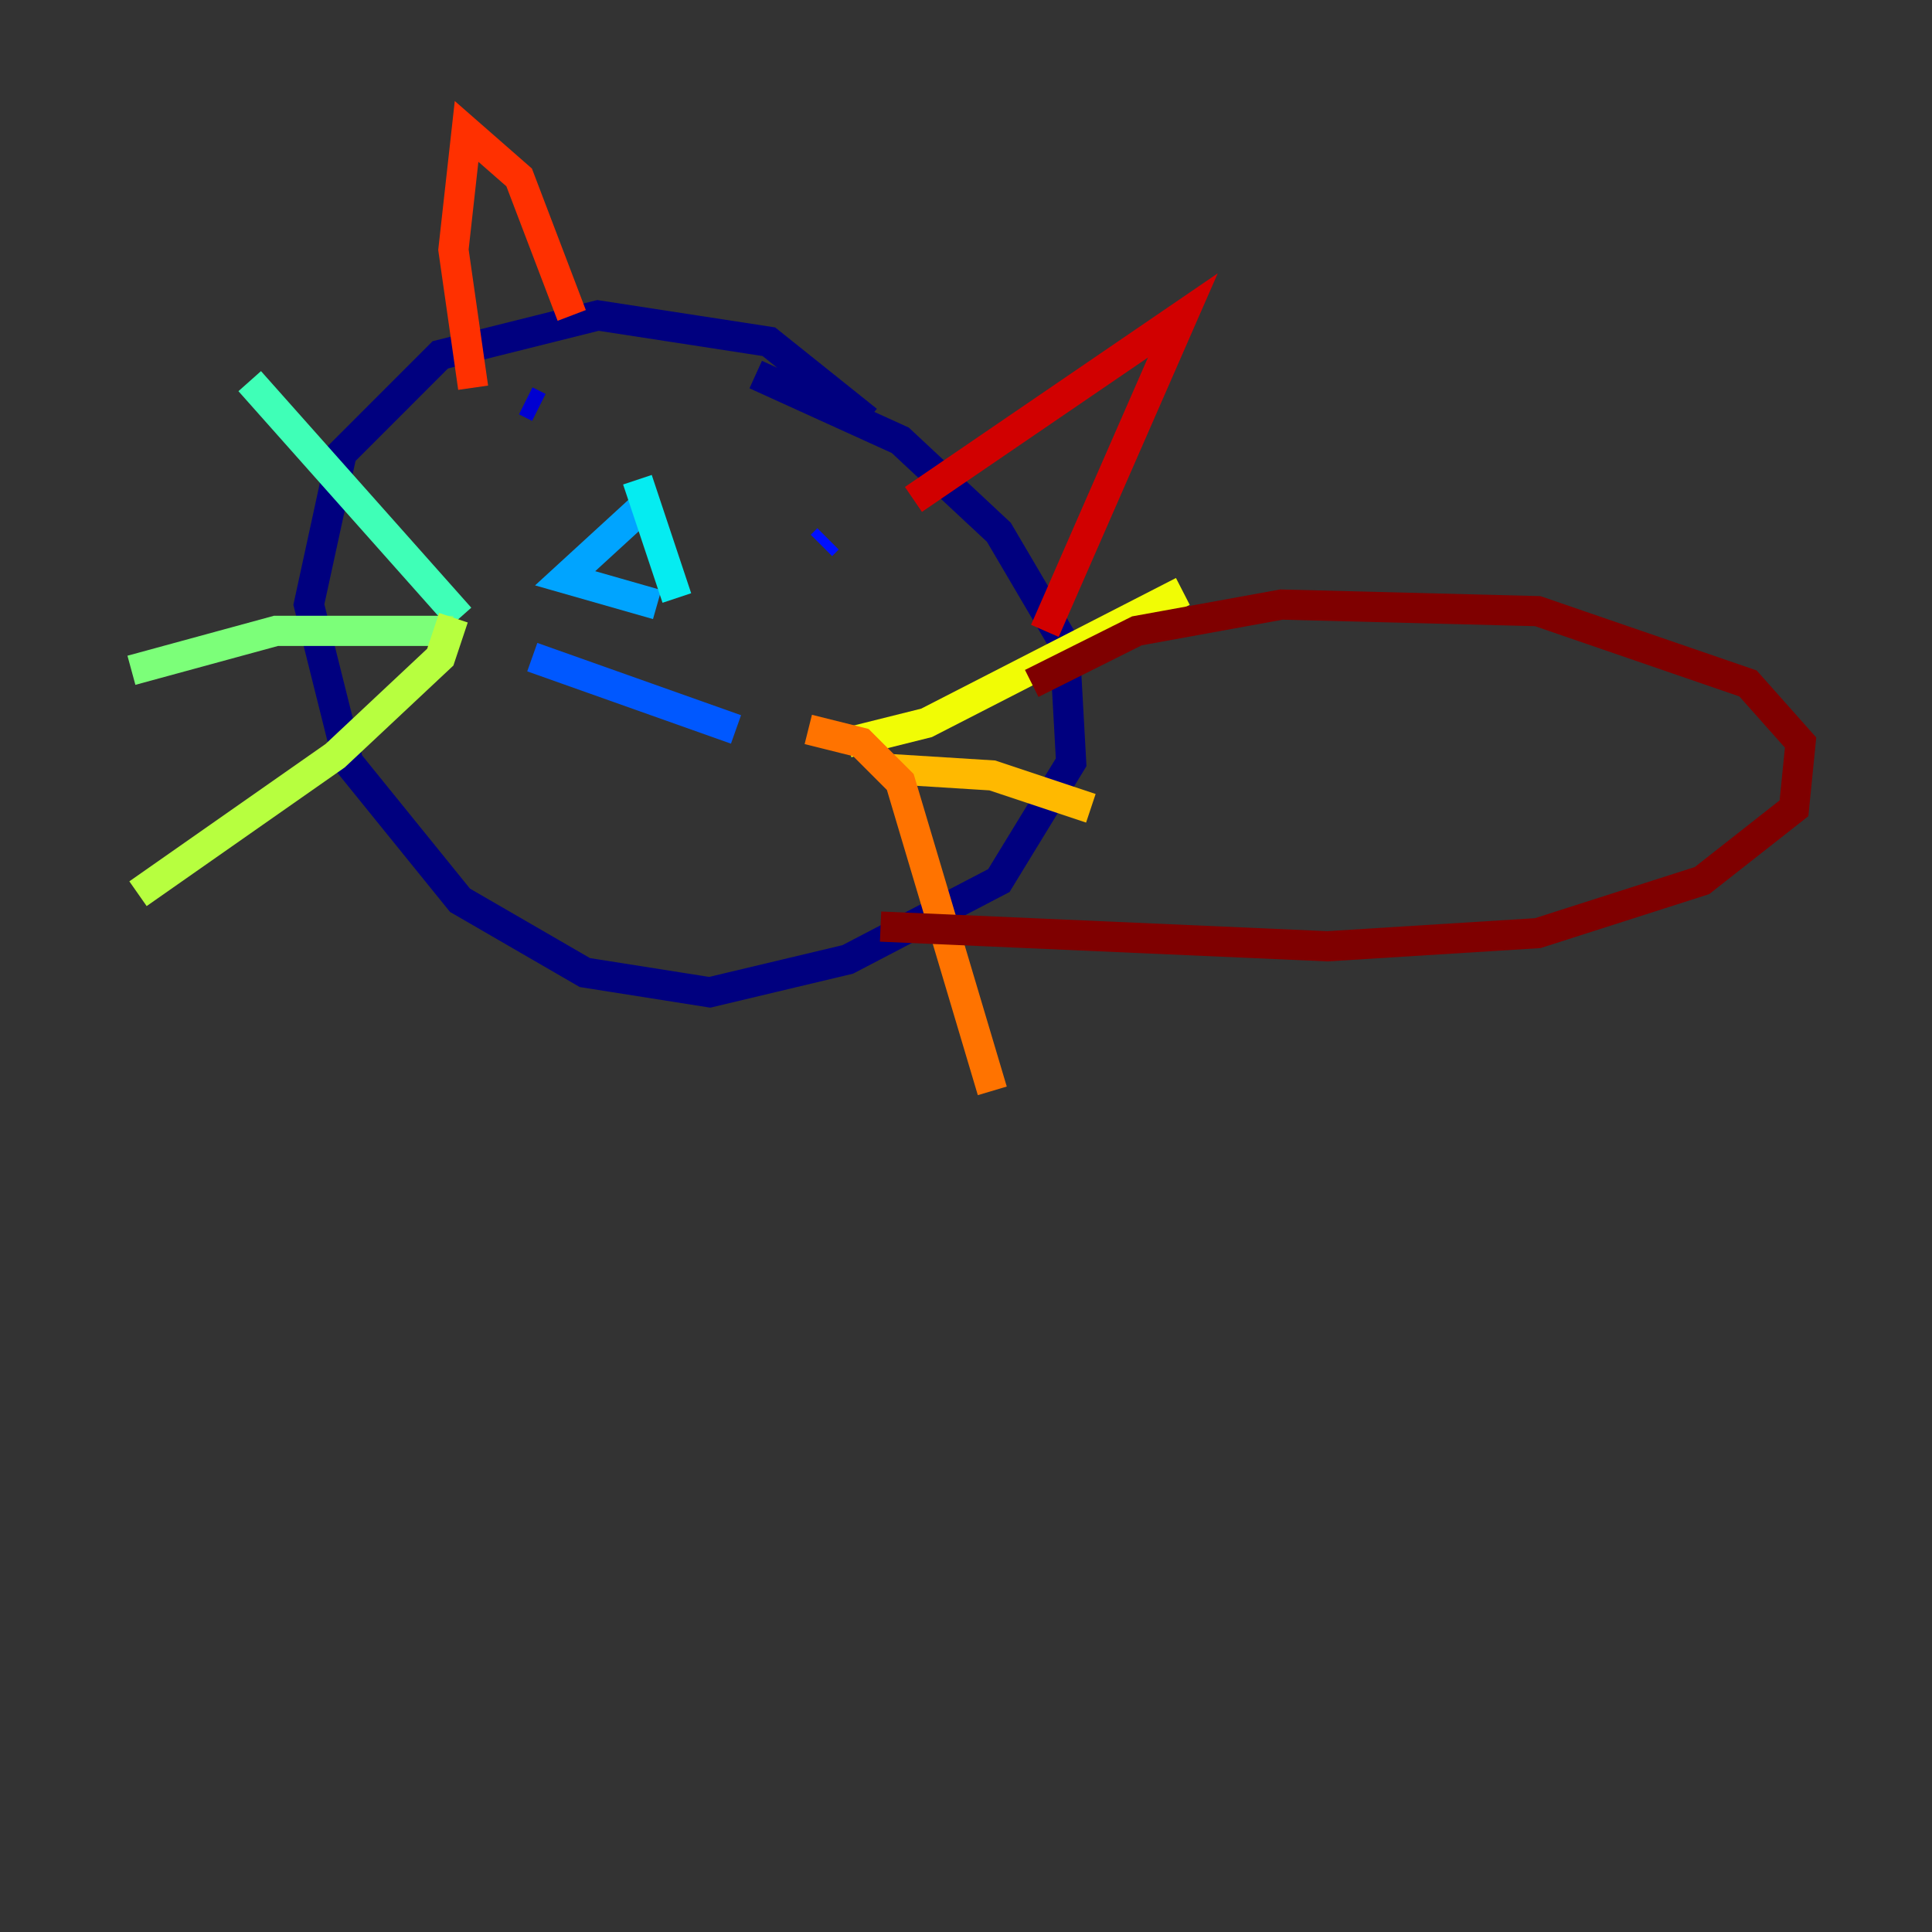 <?xml version="1.0" encoding="utf-8" ?>
<svg baseProfile="tiny" height="128" version="1.2" viewBox="0,0,128,128" width="128" xmlns="http://www.w3.org/2000/svg" xmlns:ev="http://www.w3.org/2001/xml-events" xmlns:xlink="http://www.w3.org/1999/xlink"><rect x="0" y="0" width="128" height="128" fill="#333333" stroke="none"/><defs /><polyline fill="none" points="57.469,27.864 50.939,22.64 39.619,20.898 29.17,23.51 22.64,30.041 20.463,40.054 23.075,50.503 30.476,59.646 38.748,64.435 47.02,65.742 56.163,63.565 66.177,58.34 70.966,50.503 70.531,42.667 66.177,35.265 59.646,29.17 50.068,24.816" stroke="#00007f" stroke-width="2" /><polyline fill="none" points="34.83,26.558 35.701,26.993" stroke="#0000d1" stroke-width="2" /><polyline fill="none" points="54.857,35.701 54.422,36.136" stroke="#0010ff" stroke-width="2" /><polyline fill="none" points="48.762,48.327 35.265,43.537" stroke="#0058ff" stroke-width="2" /><polyline fill="none" points="42.667,33.524 37.442,38.313 43.537,40.054" stroke="#00a4ff" stroke-width="2" /><polyline fill="none" points="42.231,31.782 44.843,39.619" stroke="#05ecf1" stroke-width="2" /><polyline fill="none" points="30.476,40.925 16.544,25.252" stroke="#3fffb7" stroke-width="2" /><polyline fill="none" points="30.041,41.796 18.286,41.796 8.707,44.408" stroke="#7cff79" stroke-width="2" /><polyline fill="none" points="30.041,40.925 29.17,43.537 22.204,50.068 9.143,59.211" stroke="#b7ff3f" stroke-width="2" /><polyline fill="none" points="56.163,49.197 61.388,47.891 78.367,39.184" stroke="#f1fc05" stroke-width="2" /><polyline fill="none" points="58.776,50.939 65.742,51.374 72.272,53.551" stroke="#ffb900" stroke-width="2" /><polyline fill="none" points="53.551,48.327 57.034,49.197 59.646,51.809 65.742,72.272" stroke="#ff7300" stroke-width="2" /><polyline fill="none" points="37.878,20.898 34.395,11.755 30.912,8.707 30.041,16.544 31.347,25.687" stroke="#ff3000" stroke-width="2" /><polyline fill="none" points="60.517,33.088 78.367,20.898 69.225,41.796" stroke="#d10000" stroke-width="2" /><polyline fill="none" points="68.354,45.279 75.32,41.796 84.898,40.054 101.878,40.49 115.809,45.279 119.293,49.197 118.857,53.551 112.762,58.34 101.878,61.823 87.946,62.694 58.34,61.388" stroke="#7f0000" stroke-width="2" /></svg>